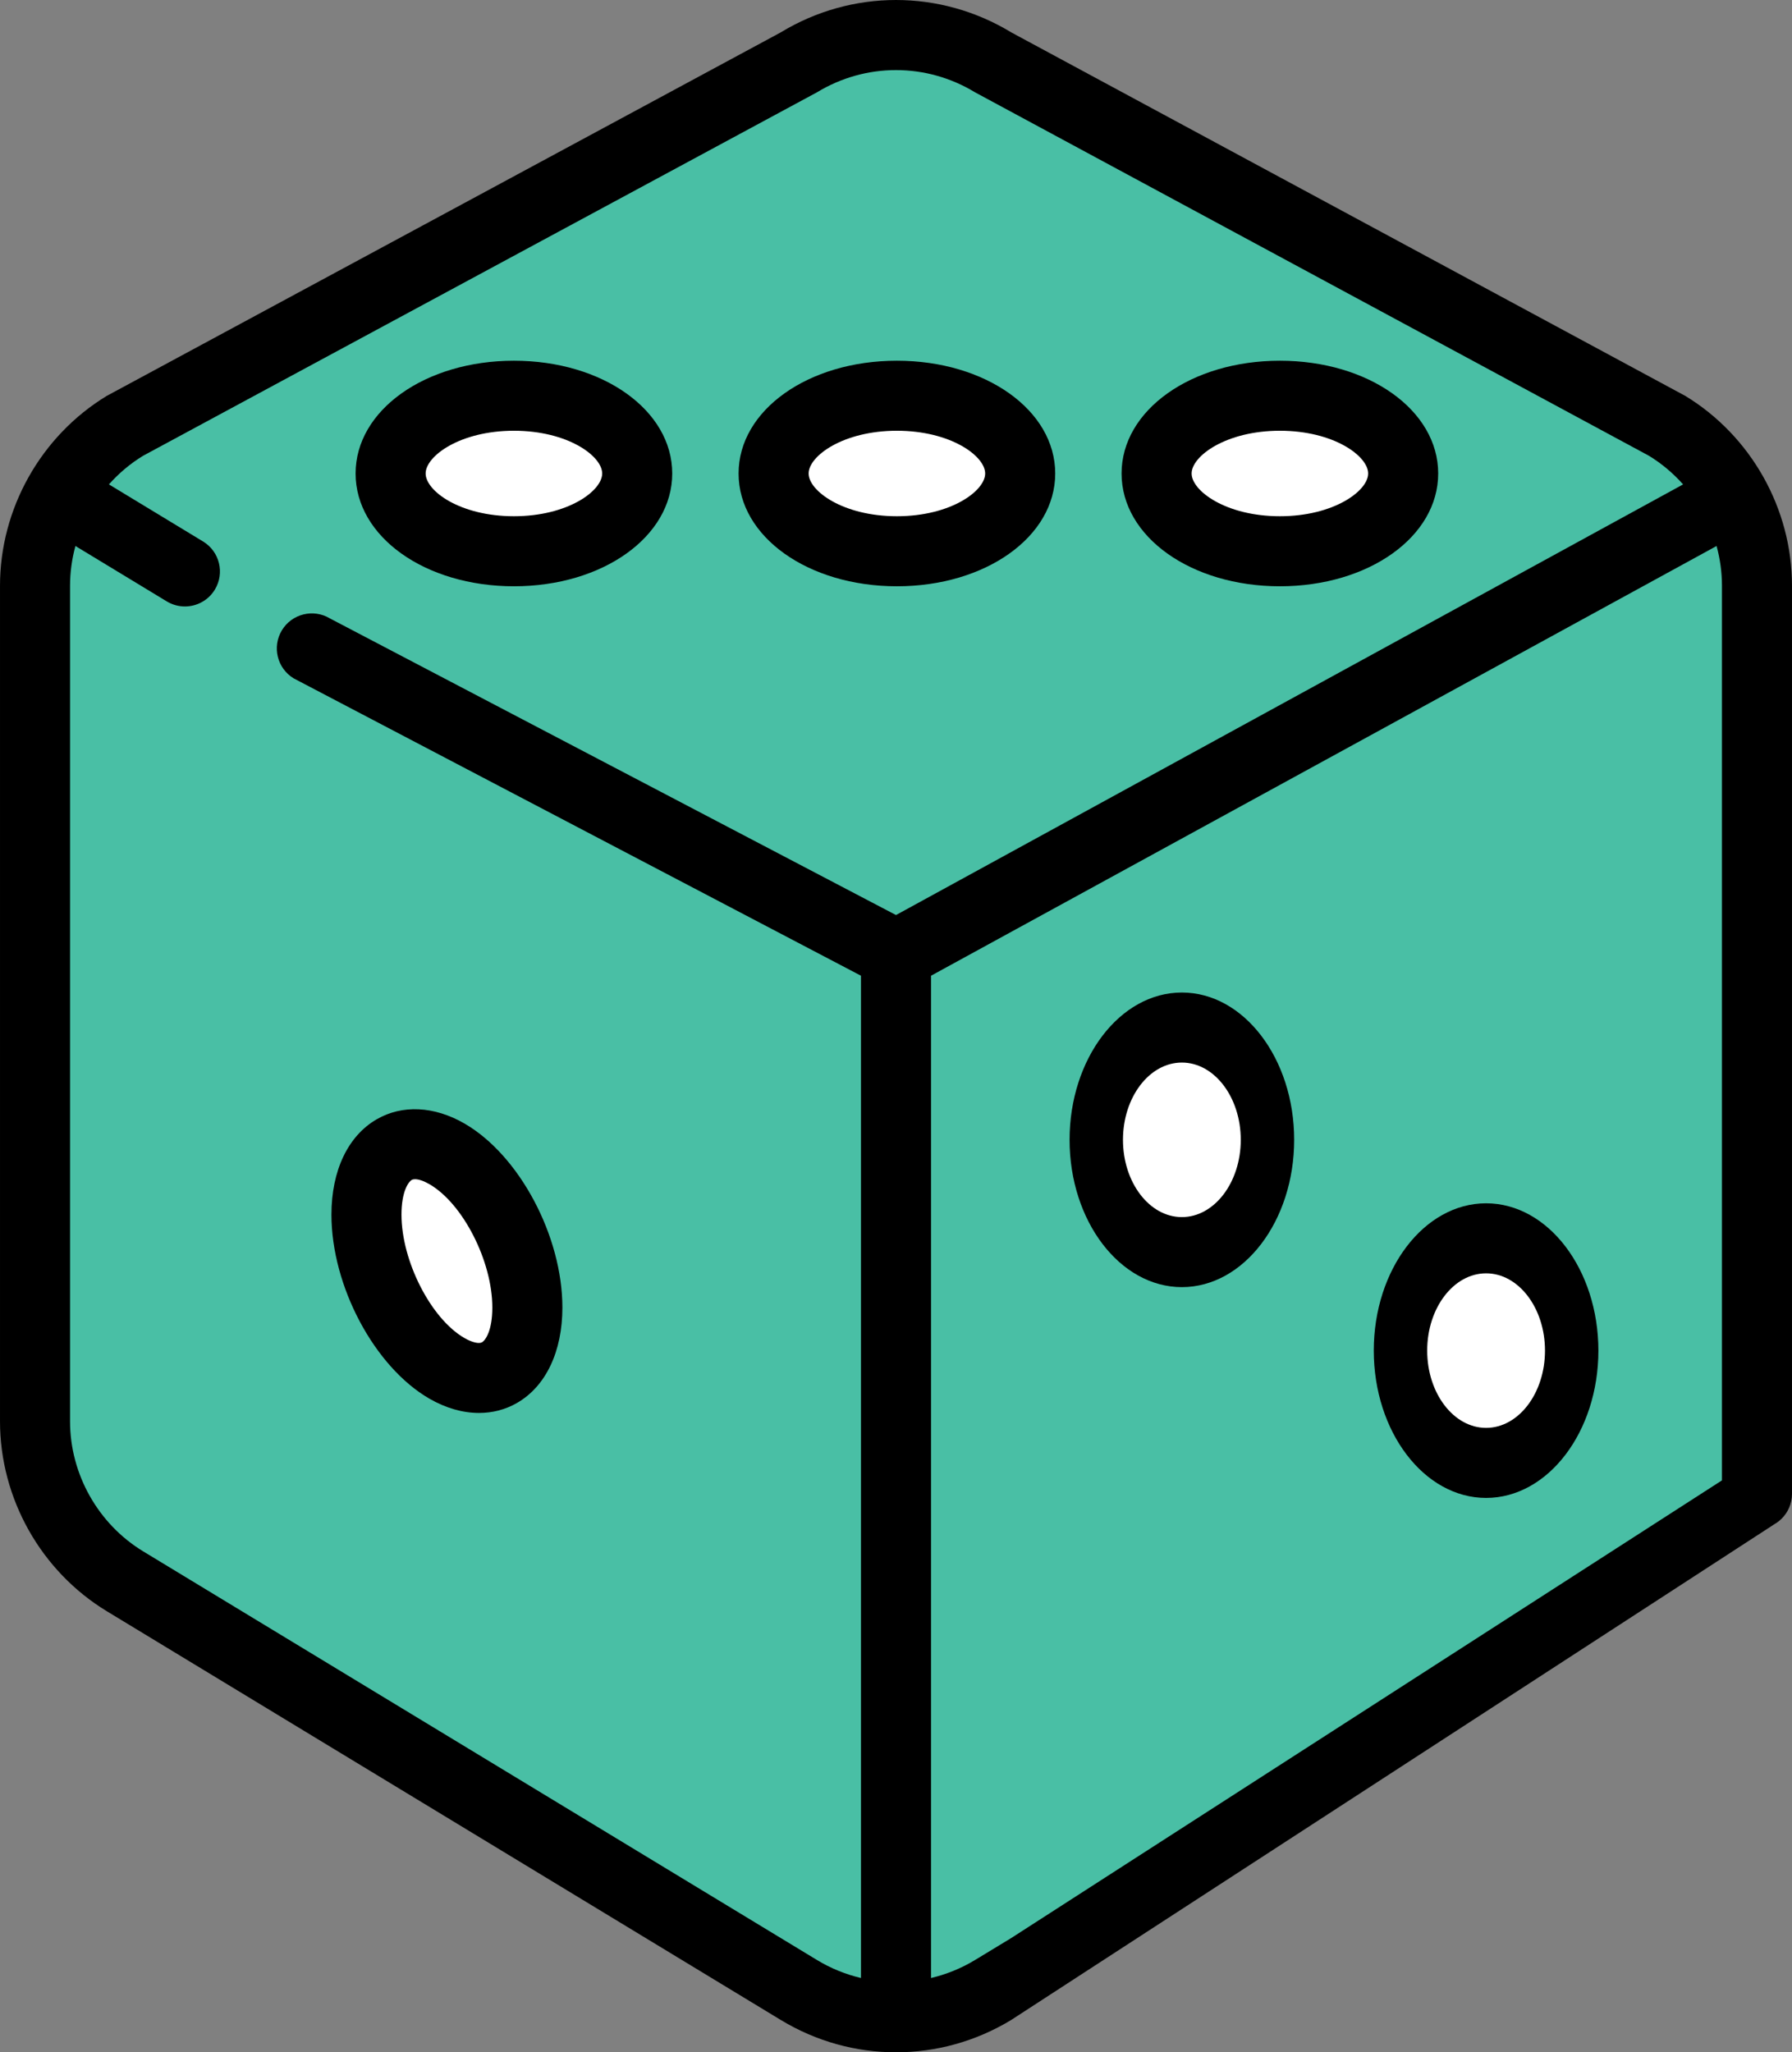 <?xml version="1.0" encoding="utf-8"?>
<!-- Generator: Adobe Illustrator 16.0.0, SVG Export Plug-In . SVG Version: 6.00 Build 0)  -->
<!DOCTYPE svg PUBLIC "-//W3C//DTD SVG 1.1//EN" "http://www.w3.org/Graphics/SVG/1.1/DTD/svg11.dtd">
<svg version="1.1" id="Capa_1" xmlns="http://www.w3.org/2000/svg" xmlns:xlink="http://www.w3.org/1999/xlink" x="0px" y="0px"
	 width="383.721px" height="439.5px" viewBox="0 0 383.721 439.5" enable-background="new 0 0 383.721 439.5" xml:space="preserve">
<rect x="0" y="0" width="383.721" height="439.5" fill="#808080" stroke="none"/>
<g>
	<path fill="#49BFA5" d="M356.982,91.197L212.7,13.374c-6.402-3.896-13.621-5.845-20.839-5.845c-7.221,0-14.438,1.948-20.839,5.845
		L26.74,91.197C14.793,98.469,7.5,111.445,7.5,125.431v178.954c0,14.008,7.314,27.002,19.294,34.268l144.282,87.512
		c6.387,3.873,13.585,5.813,20.785,5.813c7.199,0,14.398-1.939,20.785-5.813l144.281-87.512
		c11.98-7.266,19.295-20.258,19.295-24.268V135.431C376.22,111.444,368.929,98.469,356.982,91.197L356.982,91.197z"/>
	<path fill="#49BFA5" d="M356.927,338.651c11.98-7.266,19.295-20.258,19.295-34.268V125.431c0-6.969-1.814-13.686-5.109-19.572
		l-179.25,98.87v227.246c7.198,0,14.397-1.938,20.786-5.811L356.927,338.651z"/>
	<path fill="#49BFA5" d="M26.794,338.651C14.815,331.385,7.5,318.393,7.5,304.383V125.431c0-6.969,1.815-13.686,5.109-19.572
		l179.251,98.87v227.246c-7.2,0-14.398-1.938-20.785-5.811L26.794,338.651z"/>
	
		<ellipse transform="matrix(-0.92 0.392 -0.392 -0.92 289.791 480.772)" fill="#FFFFFF" cx="95.817" cy="269.969" rx="14.963" ry="26.447"/>
	<ellipse fill="#FFFFFF" cx="192.052" cy="101.4" rx="26.4" ry="16.653"/>
	<ellipse fill="#FFFFFF" cx="274.062" cy="101.4" rx="26.4" ry="16.653"/>
	<ellipse fill="#FFFFFF" cx="110.044" cy="101.4" rx="26.4" ry="16.653"/>
	<path d="M383.72,125.43c0-16.493-8.75-32.064-22.838-40.642L216.599,6.967c-15.26-9.288-34.217-9.289-49.476,0L22.842,84.79
		C8.753,93.365,0.001,108.939,0.001,125.431v178.952c0,16.523,8.776,32.111,22.904,40.682l144.283,87.512
		c7.608,4.617,16.142,6.926,24.674,6.926c8.5,0,16.999-2.295,24.586-6.875l164.139-106.631l-8.084-11.408L216.448,415.086
		l-7.691,4.666c-2.965,1.799-6.139,3.066-9.396,3.842V208.953l168.209-92.026c0.75,2.747,1.152,5.604,1.152,8.504v194.472
		c0,4.143,3.357,7.5,7.498,7.5c4.143,0,7.5-3.357,7.5-7.5 M30.683,332.24C21.01,326.371,15,315.699,15,304.385V125.431
		c0-2.9,0.401-5.757,1.153-8.504l19.554,11.86c1.216,0.735,2.558,1.088,3.882,1.088c2.535,0,5.009-1.286,6.419-3.611
		c2.148-3.541,1.02-8.153-2.522-10.301l-20.162-12.229c2.106-2.366,4.557-4.45,7.315-6.131l144.282-77.824
		c10.449-6.358,23.43-6.358,33.879,0l144.283,77.824c2.76,1.681,5.209,3.764,7.316,6.131l-168.539,92.224L70.666,132.447
		c-3.542-2.146-8.155-1.018-10.301,2.523c-2.148,3.542-1.02,8.153,2.521,10.301l121.475,63.681v214.64
		c-3.259-0.773-6.432-2.043-9.396-3.842L30.683,332.24z"/>
	<path d="M99.447,240.598c-6.465-3.732-13.309-4.063-18.772-0.908c-6.167,3.561-9.705,11.006-9.705,20.428
		c0,15.309,9.215,32.617,20.978,39.408c3.522,2.033,7.159,3.059,10.623,3.059c2.892,0,5.664-0.715,8.148-2.148
		c6.167-3.563,9.705-11.006,9.705-20.426C120.424,264.701,111.211,247.389,99.447,240.598L99.447,240.598z M103.219,287.446
		c-0.668,0.385-2.148,0.027-3.772-0.908c-7.181-4.146-13.478-16.49-13.478-26.42c0-4.877,1.442-6.998,2.205-7.439
		c0.179-0.102,0.416-0.152,0.698-0.152c0.772,0,1.886,0.375,3.075,1.063c7.18,4.146,13.477,16.492,13.477,26.422
		C105.425,284.883,103.983,287.004,103.219,287.446L103.219,287.446z"/>
	<path d="M192.052,125.552c19.009,0,33.902-10.609,33.902-24.152s-14.893-24.151-33.902-24.151
		c-19.01,0-33.899,10.608-33.899,24.151C158.152,114.942,173.043,125.552,192.052,125.552z M192.052,92.246
		c11.539,0,18.902,5.421,18.902,9.152c0,3.732-7.363,9.153-18.902,9.153c-11.539,0-18.9-5.422-18.9-9.153
		C173.152,97.668,180.513,92.246,192.052,92.246z"/>
	<path d="M274.062,125.552c19.01,0,33.898-10.609,33.898-24.152s-14.891-24.151-33.898-24.151s-33.9,10.608-33.9,24.151
		S255.054,125.552,274.062,125.552z M274.062,92.246c11.537,0,18.9,5.421,18.9,9.152c0,3.732-7.363,9.153-18.9,9.153
		s-18.9-5.422-18.9-9.153C255.161,97.668,262.525,92.246,274.062,92.246z"/>
	<path d="M110.044,125.552c19.01,0,33.9-10.609,33.9-24.152s-14.892-24.151-33.9-24.151s-33.9,10.608-33.9,24.151
		C76.141,114.942,91.033,125.552,110.044,125.552z M110.044,92.246c11.538,0,18.901,5.421,18.901,9.152
		c0,3.732-7.364,9.153-18.901,9.153c-11.538,0-18.901-5.422-18.901-9.153C91.142,97.668,98.505,92.246,110.044,92.246z"/>
	<ellipse fill="#FFFFFF" cx="318.216" cy="289.234" rx="18.33" ry="24.046"/>
	<ellipse fill="#FFFFFF" cx="253.073" cy="244.094" rx="18.328" ry="24.047"/>
	<path d="M318.216,257.688c-13.262,0-24.049,14.15-24.049,31.545c0,17.396,10.787,31.549,24.049,31.549
		c13.26,0,24.047-14.152,24.047-31.549C342.261,271.838,331.474,257.688,318.216,257.688z M318.216,305.781
		c-6.957,0-12.613-7.424-12.613-16.549c0-9.123,5.656-16.547,12.613-16.547c6.955,0,12.613,7.424,12.613,16.547
		C330.829,298.36,325.171,305.781,318.216,305.781z"/>
	<path d="M253.075,212.547c-13.26,0-24.047,14.151-24.047,31.545s10.787,31.547,24.047,31.547c13.258,0,24.045-14.152,24.045-31.547
		S266.333,212.547,253.075,212.547z M253.075,260.641c-6.957,0-12.613-7.424-12.613-16.547c0-9.125,5.658-16.547,12.613-16.547
		c6.953,0,12.611,7.422,12.611,16.547C265.687,253.217,260.029,260.641,253.075,260.641z"/>
</g>
</svg>
